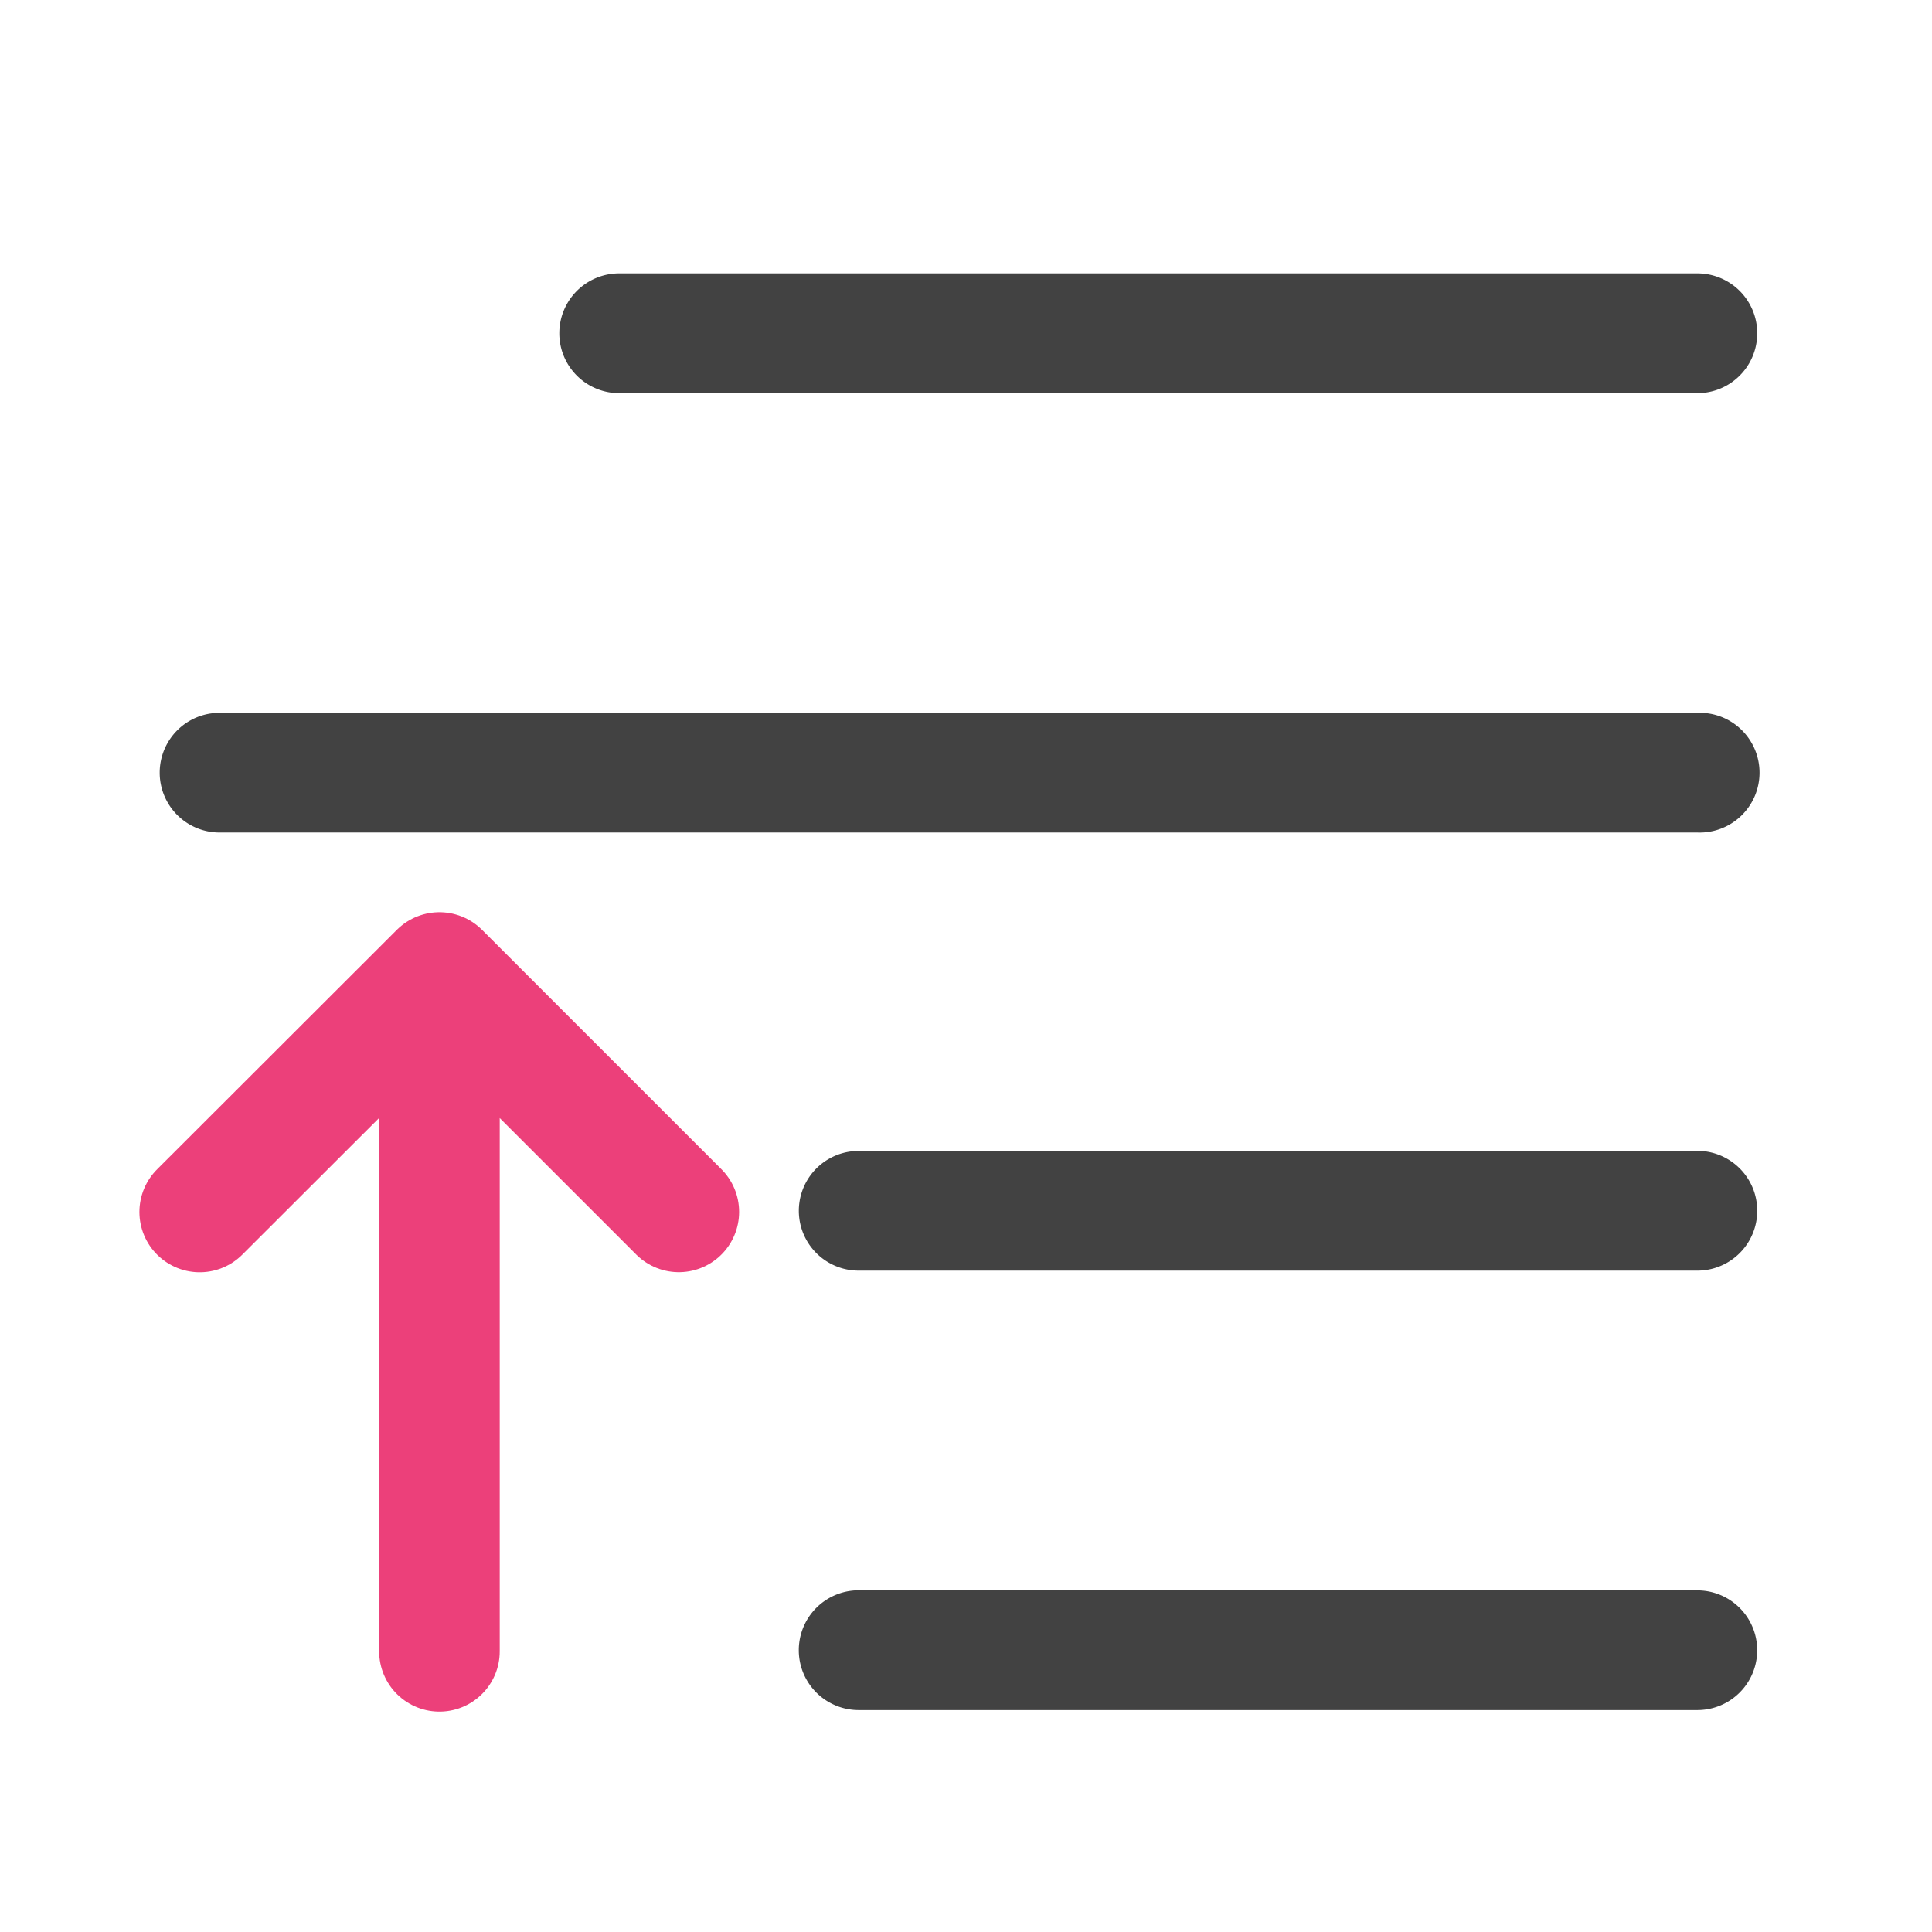 <svg xmlns="http://www.w3.org/2000/svg" width="22" height="22"><path d="M9.777 18.11h9.551a.681.681 0 1 1 0 1.363h-9.55a.681.681 0 0 1 0-1.364zm0 0M9.777 13.105h9.551a.682.682 0 1 1 0 1.364h-9.55a.681.681 0 1 1 0-1.363zm0 0M7.05 3.113h12.278a.682.682 0 1 1 0 1.364H7.051a.681.681 0 1 1 0-1.364zm0 0M2.5 8.117h16.828a.682.682 0 1 1 0 1.363H2.5a.681.681 0 1 1 0-1.363zm0 0" fill="#424242"/><path d="M7.73 13.8l-2.726-2.726-2.73 2.727M5.004 11.984v6.82" fill="none" stroke-width="1.373" stroke-linecap="round" stroke-linejoin="round" stroke="#ec407a"/></svg>